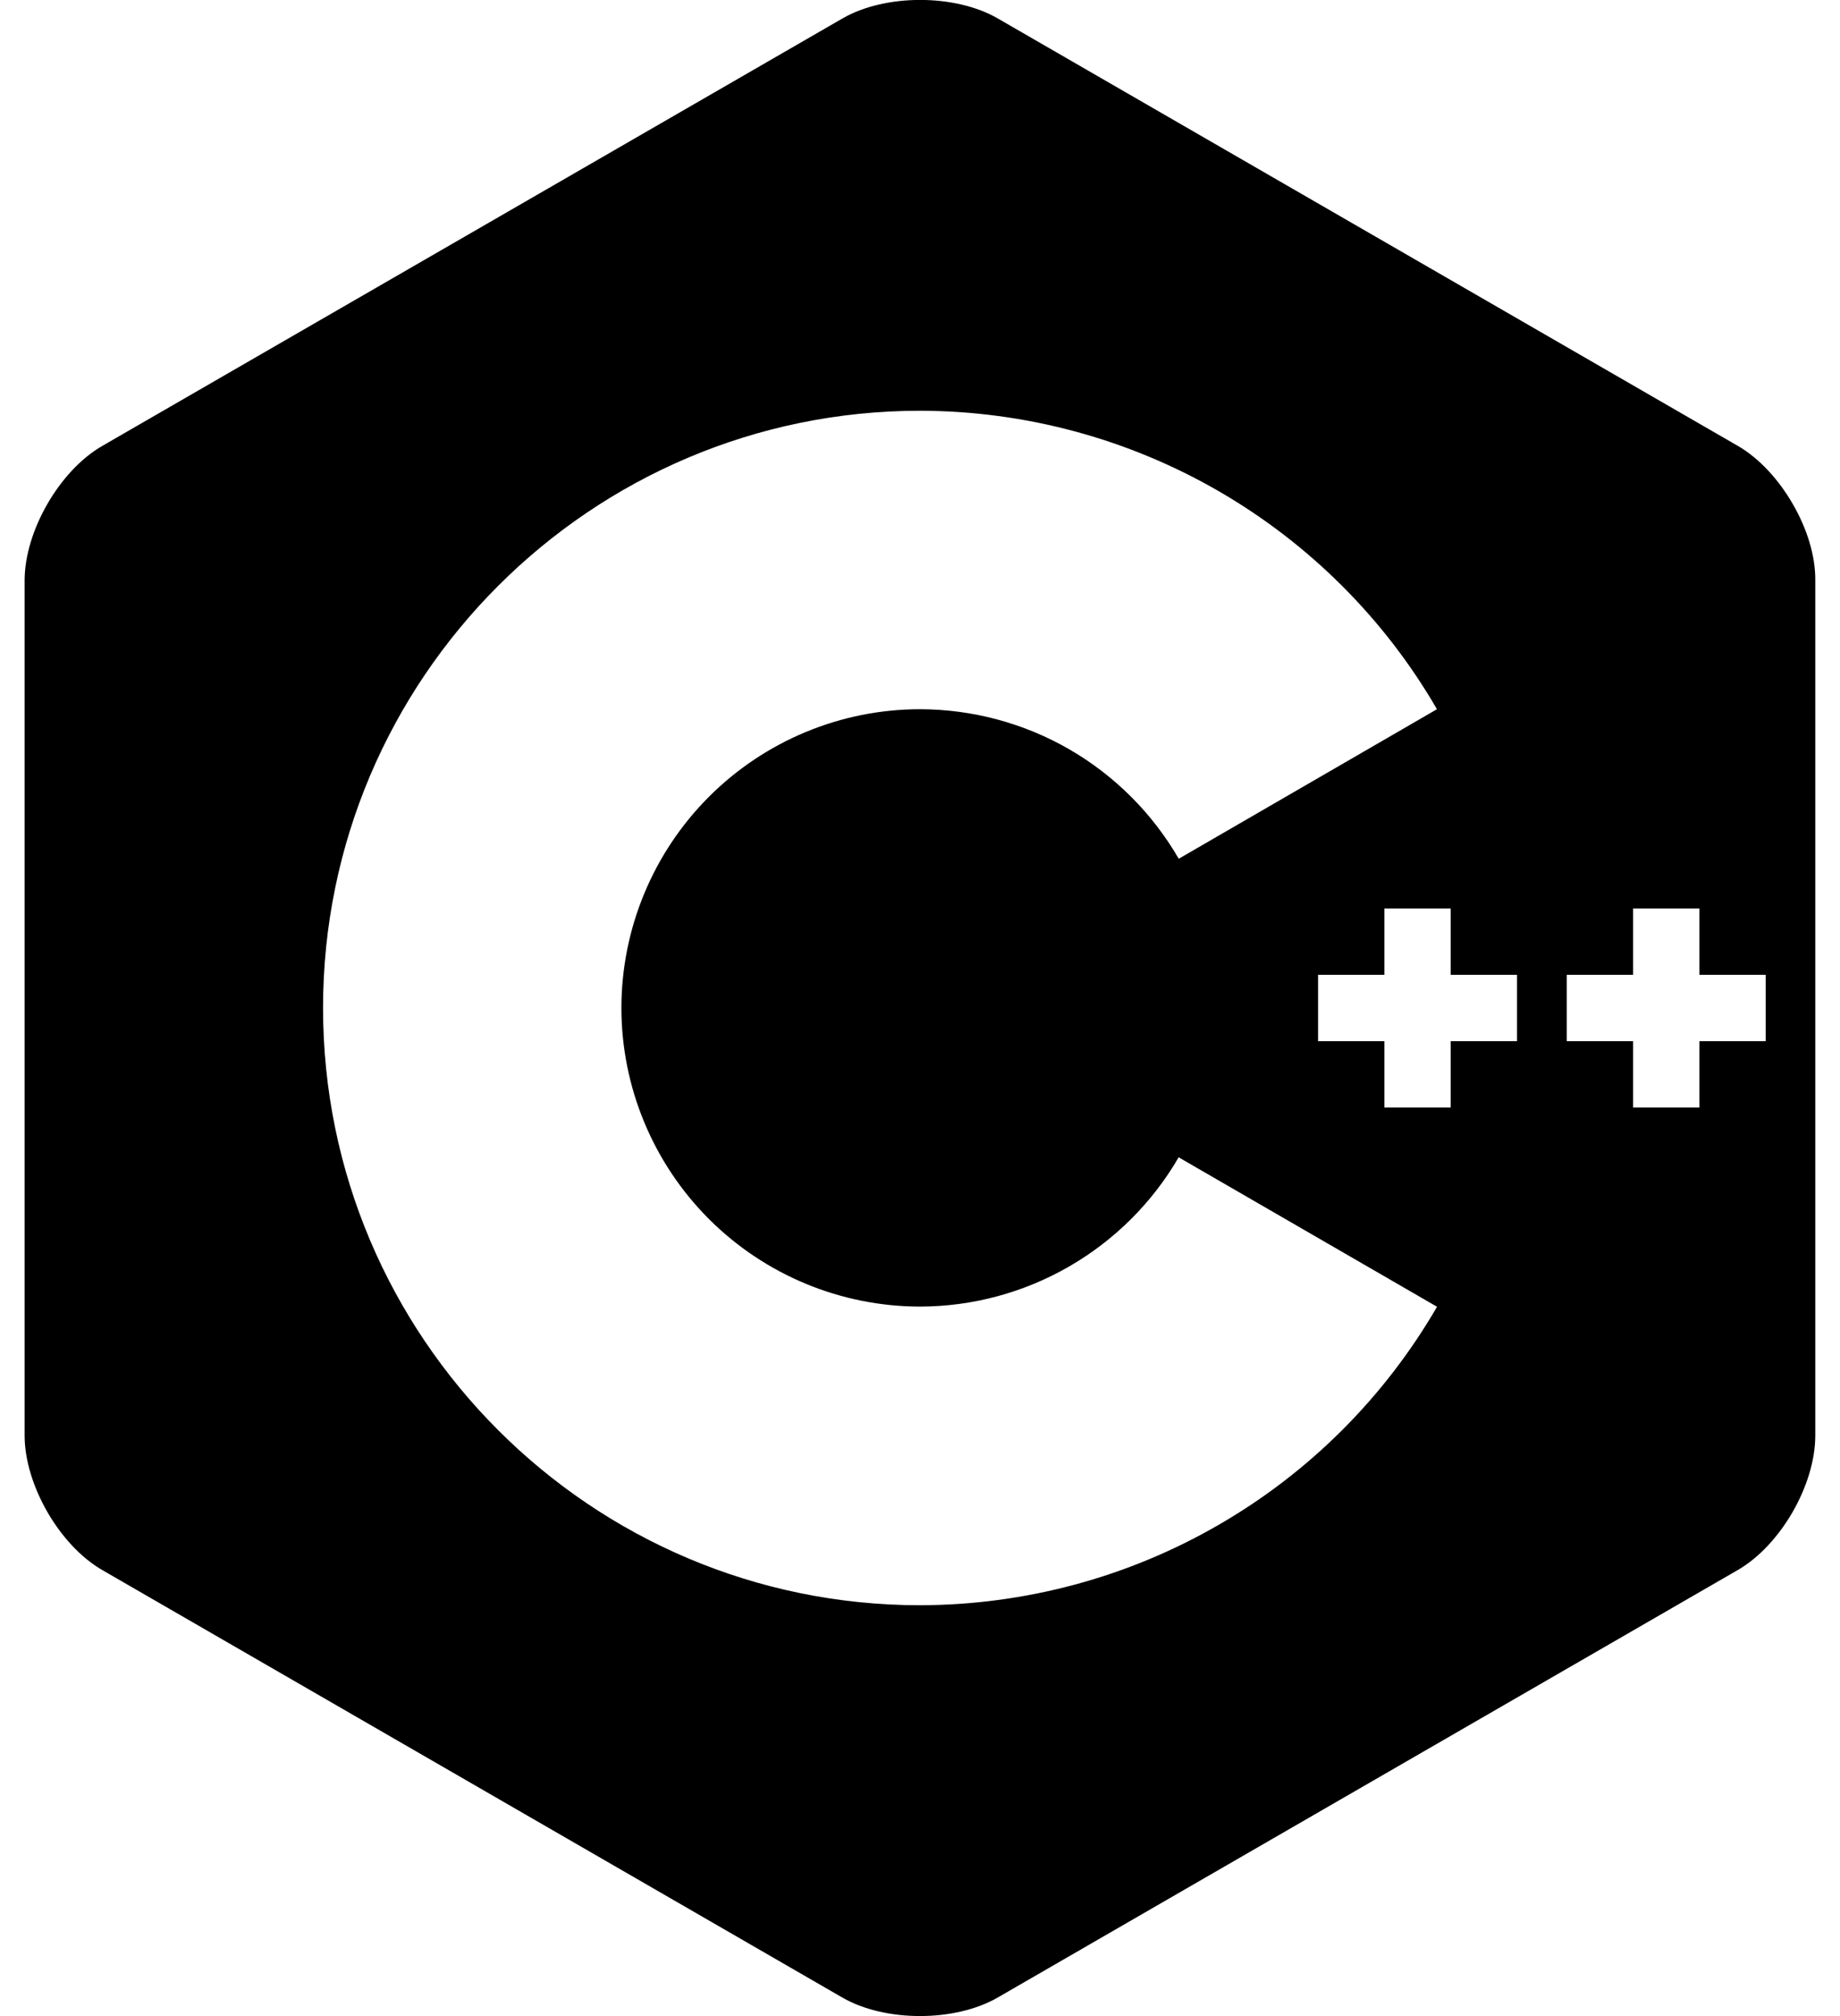 <svg width="21" height="23" viewBox="0 0 21 23" fill="none" xmlns="http://www.w3.org/2000/svg">
<path d="M20.461 5.75C20.301 5.472 20.079 5.229 19.836 5.088L11.387 0.21C10.9 -0.071 10.103 -0.071 9.616 0.21L1.166 5.088C0.679 5.369 0.281 6.059 0.281 6.622V16.377C0.281 16.659 0.381 16.972 0.541 17.25C0.701 17.527 0.922 17.77 1.166 17.911L9.614 22.789C10.101 23.07 10.899 23.07 11.386 22.789L19.834 17.911C20.078 17.77 20.299 17.527 20.459 17.25C20.619 16.972 20.718 16.659 20.718 16.377V6.622C20.721 6.34 20.622 6.027 20.461 5.75ZM10.5 18.313C6.743 18.313 3.687 15.256 3.687 11.499C3.687 7.743 6.744 4.686 10.501 4.686C11.696 4.688 12.87 5.004 13.905 5.601C14.94 6.199 15.801 7.057 16.4 8.091L13.453 9.797C13.153 9.279 12.723 8.849 12.205 8.549C11.687 8.25 11.099 8.092 10.501 8.091C9.597 8.091 8.73 8.451 8.091 9.09C7.452 9.729 7.093 10.596 7.092 11.499C7.093 12.403 7.453 13.269 8.092 13.908C8.731 14.546 9.597 14.905 10.5 14.906C11.098 14.905 11.685 14.747 12.203 14.448C12.721 14.149 13.152 13.72 13.452 13.203L16.401 14.908C15.801 15.942 14.941 16.801 13.905 17.398C12.87 17.996 11.695 18.311 10.5 18.313ZM17.314 11.878H16.557V12.635H15.8V11.878H15.043V11.121H15.8V10.364H16.557V11.121H17.314V11.878ZM20.152 11.878H19.395V12.635H18.638V11.878H17.881V11.121H18.638V10.364H19.395V11.121H20.152V11.878Z" fill="black"/>
</svg>
